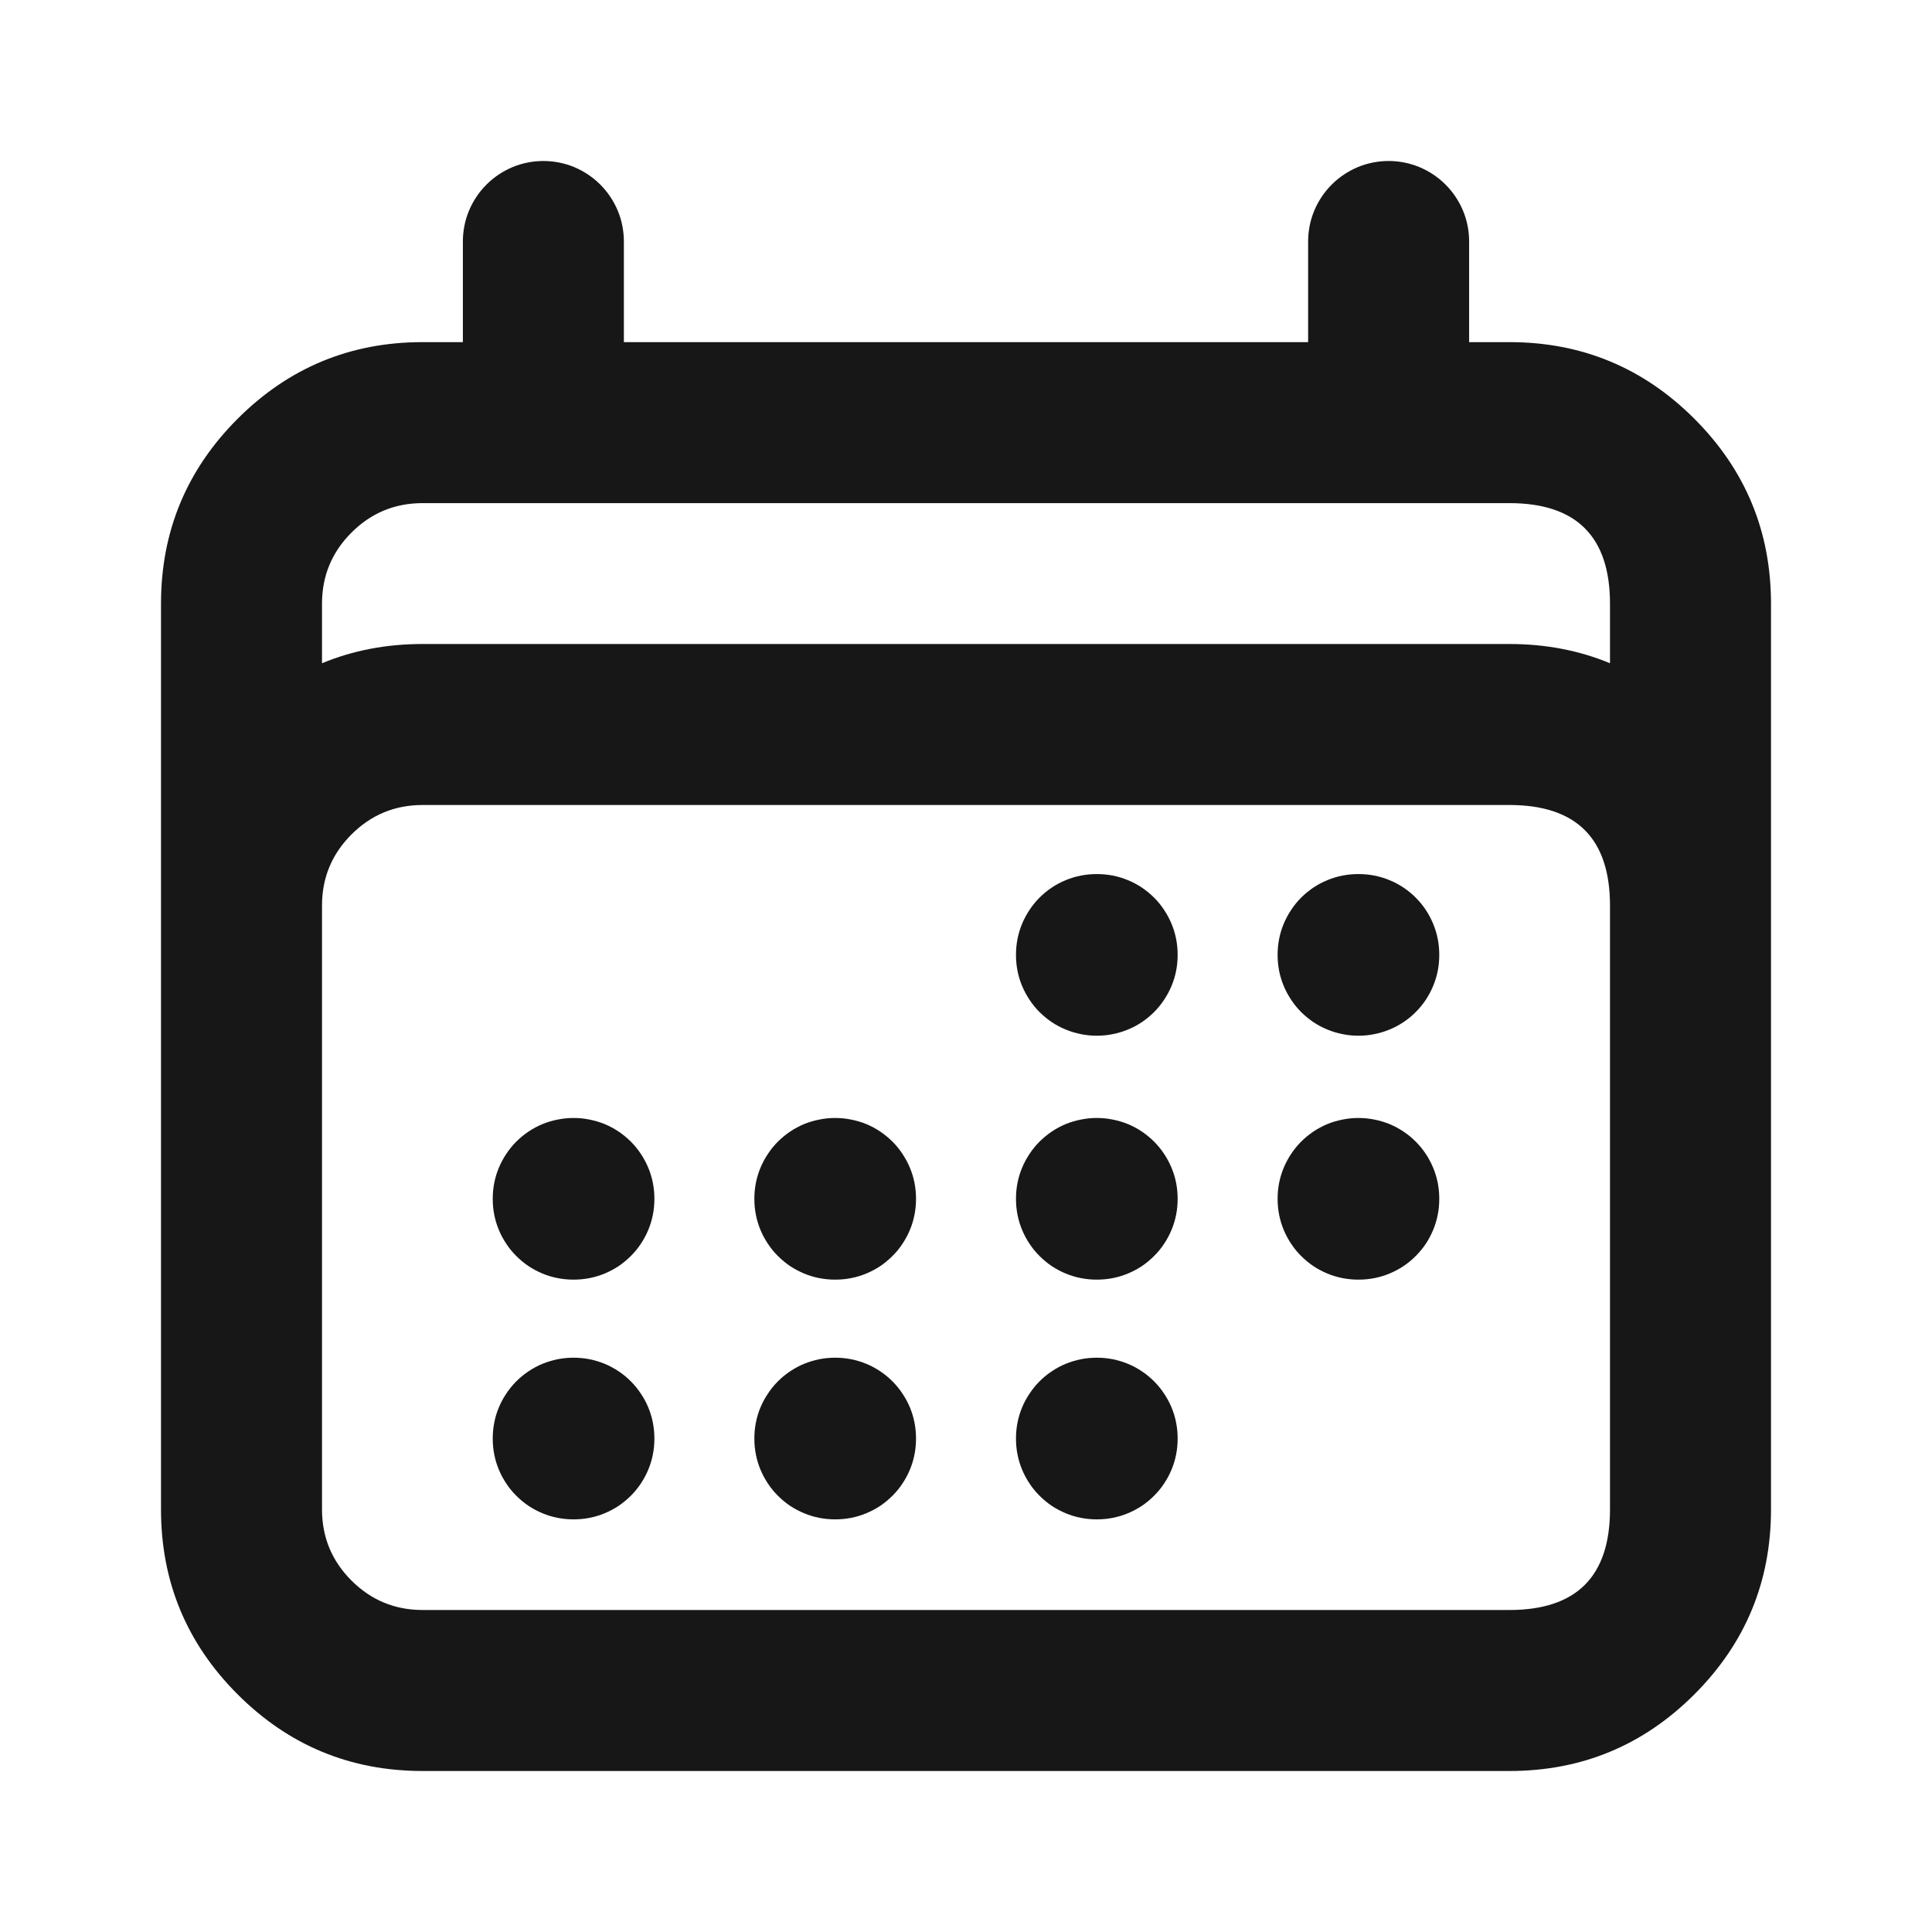 <svg xmlns="http://www.w3.org/2000/svg" xmlns:xlink="http://www.w3.org/1999/xlink" fill="none" version="1.1" width="24" height="24" viewBox="0 0 24 24"><defs><clipPath id="master_svg0_987_09306"><rect x="0" y="0" width="24" height="24" rx="0"/></clipPath></defs><g clip-path="url(#master_svg0_987_09306)"><g><path d="M5.75,3Q5.75,2.902,5.769,2.805Q5.788,2.708,5.826,2.617Q5.864,2.526,5.919,2.444Q5.973,2.363,6.043,2.293Q6.113,2.223,6.194,2.169Q6.276,2.114,6.367,2.076Q6.458,2.038,6.555,2.019Q6.652,2,6.75,2Q6.848,2,6.945,2.019Q7.042,2.038,7.133,2.076Q7.224,2.114,7.306,2.169Q7.387,2.223,7.457,2.293Q7.527,2.363,7.581,2.444Q7.636,2.526,7.674,2.617Q7.712,2.708,7.731,2.805Q7.75,2.902,7.75,3L7.75,4.25L16.25,4.25L16.25,3Q16.25,2.902,16.269,2.805Q16.288,2.708,16.326,2.617Q16.364,2.526,16.419,2.444Q16.473,2.363,16.543,2.293Q16.613,2.223,16.694,2.169Q16.776,2.114,16.867,2.076Q16.958,2.038,17.055,2.019Q17.151,2,17.25,2Q17.349,2,17.445,2.019Q17.542,2.038,17.633,2.076Q17.724,2.114,17.806,2.169Q17.887,2.223,17.957,2.293Q18.027,2.363,18.081,2.444Q18.136,2.526,18.174,2.617Q18.212,2.708,18.231,2.805Q18.25,2.902,18.25,3L18.25,4.25L18.75,4.25Q20.096,4.25,21.048,5.202Q22,6.154,22,7.5L22,18.75Q22,20.096,21.048,21.048Q20.096,22,18.75,22L5.25,22Q3.904,22,2.952,21.048Q2,20.096,2,18.75L2,7.5Q2,6.154,2.952,5.202Q3.904,4.25,5.25,4.25L5.75,4.25L5.75,3ZM6.75,6.25L5.25,6.25Q4.732,6.25,4.366,6.616Q4,6.982,4,7.5L4,8.239Q4.576,8,5.25,8L18.75,8Q19.424,8,20,8.239L20,7.5Q20,6.25,18.75,6.25L6.75,6.25ZM20,11.25Q20,10,18.75,10L5.25,10Q4.732,10,4.366,10.366Q4,10.732,4,11.25L4,18.75Q4,19.268,4.366,19.634Q4.732,20,5.25,20L18.75,20Q20,20,20,18.75L20,11.25Z" fill-rule="evenodd" fill="#171717" fill-opacity="1"/></g><g><path d="M12.621,11.858L12.621,11.866Q12.621,11.964,12.64,12.061Q12.659,12.157,12.697,12.248Q12.735,12.339,12.79,12.421Q12.844,12.503,12.914,12.573Q12.984,12.642,13.065,12.697Q13.147,12.752,13.238,12.789Q13.329,12.827,13.426,12.846Q13.523,12.866,13.621,12.866L13.629,12.866Q13.728,12.866,13.824,12.846Q13.921,12.827,14.012,12.789Q14.103,12.752,14.185,12.697Q14.266,12.642,14.336,12.573Q14.406,12.503,14.46,12.421Q14.515,12.339,14.553,12.248Q14.591,12.157,14.61,12.061Q14.629,11.964,14.629,11.866L14.629,11.858Q14.629,11.759,14.61,11.663Q14.591,11.566,14.553,11.475Q14.515,11.384,14.46,11.302Q14.406,11.22,14.336,11.15Q14.266,11.081,14.185,11.026Q14.103,10.971,14.012,10.934Q13.921,10.896,13.824,10.877Q13.728,10.858,13.629,10.858L13.621,10.858Q13.523,10.858,13.426,10.877Q13.329,10.896,13.238,10.934Q13.147,10.971,13.065,11.026Q12.984,11.081,12.914,11.15Q12.844,11.22,12.79,11.302Q12.735,11.384,12.697,11.475Q12.659,11.566,12.64,11.663Q12.621,11.759,12.621,11.858ZM17.879,11.866L17.879,11.858Q17.879,11.759,17.86,11.663Q17.841,11.566,17.803,11.475Q17.765,11.384,17.711,11.302Q17.656,11.22,17.586,11.15Q17.517,11.081,17.435,11.026Q17.353,10.971,17.262,10.934Q17.171,10.896,17.074,10.877Q16.978,10.858,16.879,10.858L16.871,10.858Q16.773,10.858,16.676,10.877Q16.579,10.896,16.488,10.934Q16.397,10.971,16.315,11.026Q16.234,11.081,16.164,11.15Q16.094,11.22,16.04,11.302Q15.985,11.384,15.947,11.475Q15.909,11.566,15.89,11.663Q15.871,11.759,15.871,11.858L15.871,11.866Q15.871,11.964,15.89,12.061Q15.909,12.157,15.947,12.248Q15.985,12.339,16.04,12.421Q16.094,12.503,16.164,12.573Q16.234,12.642,16.315,12.697Q16.397,12.752,16.488,12.789Q16.579,12.827,16.676,12.846Q16.773,12.866,16.871,12.866L16.879,12.866Q16.978,12.866,17.074,12.846Q17.171,12.827,17.262,12.789Q17.353,12.752,17.435,12.697Q17.517,12.642,17.586,12.573Q17.656,12.503,17.711,12.421Q17.765,12.339,17.803,12.248Q17.841,12.157,17.86,12.061Q17.879,11.964,17.879,11.866ZM6.121,14.888L6.121,14.896Q6.121,14.995,6.14,15.091Q6.159,15.188,6.197,15.279Q6.235,15.37,6.29,15.452Q6.344,15.534,6.414,15.603Q6.484,15.673,6.565,15.728Q6.647,15.782,6.738,15.82Q6.829,15.858,6.926,15.877Q7.023,15.896,7.121,15.896L7.129,15.896Q7.228,15.896,7.324,15.877Q7.421,15.858,7.512,15.82Q7.603,15.782,7.685,15.728Q7.766,15.673,7.836,15.603Q7.906,15.534,7.96,15.452Q8.015,15.37,8.053,15.279Q8.091,15.188,8.11,15.091Q8.129,14.995,8.129,14.896L8.129,14.888Q8.129,14.79,8.11,14.693Q8.091,14.597,8.053,14.506Q8.015,14.415,7.96,14.333Q7.906,14.251,7.836,14.181Q7.766,14.112,7.685,14.057Q7.603,14.002,7.512,13.964Q7.421,13.927,7.324,13.908Q7.228,13.888,7.129,13.888L7.121,13.888Q7.023,13.888,6.926,13.908Q6.829,13.927,6.738,13.964Q6.647,14.002,6.565,14.057Q6.484,14.112,6.414,14.181Q6.344,14.251,6.29,14.333Q6.235,14.415,6.197,14.506Q6.159,14.597,6.14,14.693Q6.121,14.79,6.121,14.888ZM9.371,14.888L9.371,14.896Q9.371,14.995,9.39,15.091Q9.409,15.188,9.447,15.279Q9.485,15.37,9.54,15.452Q9.594,15.534,9.664,15.603Q9.734,15.673,9.815,15.728Q9.897,15.782,9.988,15.82Q10.079,15.858,10.176,15.877Q10.273,15.896,10.371,15.896L10.379,15.896Q10.478,15.896,10.574,15.877Q10.671,15.858,10.762,15.82Q10.853,15.782,10.935,15.728Q11.016,15.673,11.086,15.603Q11.156,15.534,11.21,15.452Q11.265,15.37,11.303,15.279Q11.341,15.188,11.36,15.091Q11.379,14.995,11.379,14.896L11.379,14.888Q11.379,14.79,11.36,14.693Q11.341,14.597,11.303,14.506Q11.265,14.415,11.21,14.333Q11.156,14.251,11.086,14.181Q11.016,14.112,10.935,14.057Q10.853,14.002,10.762,13.964Q10.671,13.927,10.574,13.908Q10.478,13.888,10.379,13.888L10.371,13.888Q10.273,13.888,10.176,13.908Q10.079,13.927,9.988,13.964Q9.897,14.002,9.815,14.057Q9.734,14.112,9.664,14.181Q9.594,14.251,9.54,14.333Q9.485,14.415,9.447,14.506Q9.409,14.597,9.39,14.693Q9.371,14.79,9.371,14.888ZM12.621,14.888L12.621,14.896Q12.621,14.995,12.64,15.091Q12.659,15.188,12.697,15.279Q12.735,15.37,12.79,15.452Q12.844,15.534,12.914,15.603Q12.984,15.673,13.065,15.728Q13.147,15.782,13.238,15.82Q13.329,15.858,13.426,15.877Q13.523,15.896,13.621,15.896L13.629,15.896Q13.728,15.896,13.824,15.877Q13.921,15.858,14.012,15.82Q14.103,15.782,14.185,15.728Q14.266,15.673,14.336,15.603Q14.406,15.534,14.46,15.452Q14.515,15.37,14.553,15.279Q14.591,15.188,14.61,15.091Q14.629,14.995,14.629,14.896L14.629,14.888Q14.629,14.79,14.61,14.693Q14.591,14.597,14.553,14.506Q14.515,14.415,14.46,14.333Q14.406,14.251,14.336,14.181Q14.266,14.112,14.185,14.057Q14.103,14.002,14.012,13.964Q13.921,13.927,13.824,13.908Q13.728,13.888,13.629,13.888L13.621,13.888Q13.523,13.888,13.426,13.908Q13.329,13.927,13.238,13.964Q13.147,14.002,13.065,14.057Q12.984,14.112,12.914,14.181Q12.844,14.251,12.79,14.333Q12.735,14.415,12.697,14.506Q12.659,14.597,12.64,14.693Q12.621,14.79,12.621,14.888ZM17.879,14.888Q17.879,14.79,17.86,14.693Q17.841,14.597,17.803,14.506Q17.765,14.415,17.711,14.333Q17.656,14.251,17.586,14.181Q17.517,14.112,17.435,14.057Q17.353,14.002,17.262,13.964Q17.171,13.927,17.074,13.908Q16.978,13.888,16.879,13.888L16.871,13.888Q16.773,13.888,16.676,13.908Q16.579,13.927,16.488,13.964Q16.397,14.002,16.315,14.057Q16.234,14.112,16.164,14.181Q16.094,14.251,16.04,14.333Q15.985,14.415,15.947,14.506Q15.909,14.597,15.89,14.693Q15.871,14.79,15.871,14.888L15.871,14.896Q15.871,14.995,15.89,15.091Q15.909,15.188,15.947,15.279Q15.985,15.37,16.04,15.452Q16.094,15.534,16.164,15.603Q16.234,15.673,16.315,15.728Q16.397,15.782,16.488,15.82Q16.579,15.858,16.676,15.877Q16.773,15.896,16.871,15.896L16.879,15.896Q16.978,15.896,17.074,15.877Q17.171,15.858,17.262,15.82Q17.353,15.782,17.435,15.728Q17.517,15.673,17.586,15.603Q17.656,15.534,17.711,15.452Q17.765,15.37,17.803,15.279Q17.841,15.188,17.86,15.091Q17.879,14.995,17.879,14.896L17.879,14.888ZM6.121,17.874Q6.121,17.973,6.14,18.069Q6.159,18.166,6.197,18.257Q6.235,18.348,6.29,18.43Q6.344,18.512,6.414,18.581Q6.484,18.651,6.565,18.706Q6.647,18.76,6.738,18.798Q6.829,18.836,6.926,18.855Q7.023,18.874,7.121,18.874L7.129,18.874Q7.228,18.874,7.324,18.855Q7.421,18.836,7.512,18.798Q7.603,18.76,7.685,18.706Q7.766,18.651,7.836,18.581Q7.906,18.512,7.96,18.43Q8.015,18.348,8.053,18.257Q8.091,18.166,8.11,18.069Q8.129,17.973,8.129,17.874L8.129,17.866Q8.129,17.768,8.11,17.671Q8.091,17.574,8.053,17.483Q8.015,17.392,7.96,17.311Q7.906,17.229,7.836,17.159Q7.766,17.089,7.685,17.035Q7.603,16.98,7.512,16.942Q7.421,16.905,7.324,16.885Q7.228,16.866,7.129,16.866L7.121,16.866Q7.023,16.866,6.926,16.885Q6.829,16.905,6.738,16.942Q6.647,16.98,6.565,17.035Q6.484,17.089,6.414,17.159Q6.344,17.229,6.29,17.311Q6.235,17.392,6.197,17.483Q6.159,17.574,6.14,17.671Q6.121,17.768,6.121,17.866L6.121,17.874ZM11.379,17.874L11.379,17.866Q11.379,17.768,11.36,17.671Q11.341,17.574,11.303,17.483Q11.265,17.392,11.21,17.311Q11.156,17.229,11.086,17.159Q11.016,17.089,10.935,17.035Q10.853,16.98,10.762,16.942Q10.671,16.905,10.574,16.885Q10.478,16.866,10.379,16.866L10.371,16.866Q10.273,16.866,10.176,16.885Q10.079,16.905,9.988,16.942Q9.897,16.98,9.815,17.035Q9.734,17.089,9.664,17.159Q9.594,17.229,9.54,17.311Q9.485,17.392,9.447,17.483Q9.409,17.574,9.39,17.671Q9.371,17.768,9.371,17.866L9.371,17.874Q9.371,17.973,9.39,18.069Q9.409,18.166,9.447,18.257Q9.485,18.348,9.54,18.43Q9.594,18.512,9.664,18.581Q9.734,18.651,9.815,18.706Q9.897,18.76,9.988,18.798Q10.079,18.836,10.176,18.855Q10.273,18.874,10.371,18.874L10.379,18.874Q10.478,18.874,10.574,18.855Q10.671,18.836,10.762,18.798Q10.853,18.76,10.935,18.706Q11.016,18.651,11.086,18.581Q11.156,18.512,11.21,18.43Q11.265,18.348,11.303,18.257Q11.341,18.166,11.36,18.069Q11.379,17.973,11.379,17.874ZM12.621,17.866L12.621,17.874Q12.621,17.973,12.64,18.069Q12.659,18.166,12.697,18.257Q12.735,18.348,12.79,18.43Q12.844,18.512,12.914,18.581Q12.984,18.651,13.065,18.706Q13.147,18.76,13.238,18.798Q13.329,18.836,13.426,18.855Q13.523,18.874,13.621,18.874L13.629,18.874Q13.728,18.874,13.824,18.855Q13.921,18.836,14.012,18.798Q14.103,18.76,14.185,18.706Q14.266,18.651,14.336,18.581Q14.406,18.512,14.46,18.43Q14.515,18.348,14.553,18.257Q14.591,18.166,14.61,18.069Q14.629,17.973,14.629,17.874L14.629,17.866Q14.629,17.768,14.61,17.671Q14.591,17.574,14.553,17.483Q14.515,17.392,14.46,17.311Q14.406,17.229,14.336,17.159Q14.266,17.089,14.185,17.035Q14.103,16.98,14.012,16.942Q13.921,16.905,13.824,16.885Q13.728,16.866,13.629,16.866L13.621,16.866Q13.523,16.866,13.426,16.885Q13.329,16.905,13.238,16.942Q13.147,16.98,13.065,17.035Q12.984,17.089,12.914,17.159Q12.844,17.229,12.79,17.311Q12.735,17.392,12.697,17.483Q12.659,17.574,12.64,17.671Q12.621,17.768,12.621,17.866Z" fill-rule="evenodd" fill="#171717" fill-opacity="1"/></g></g></svg>